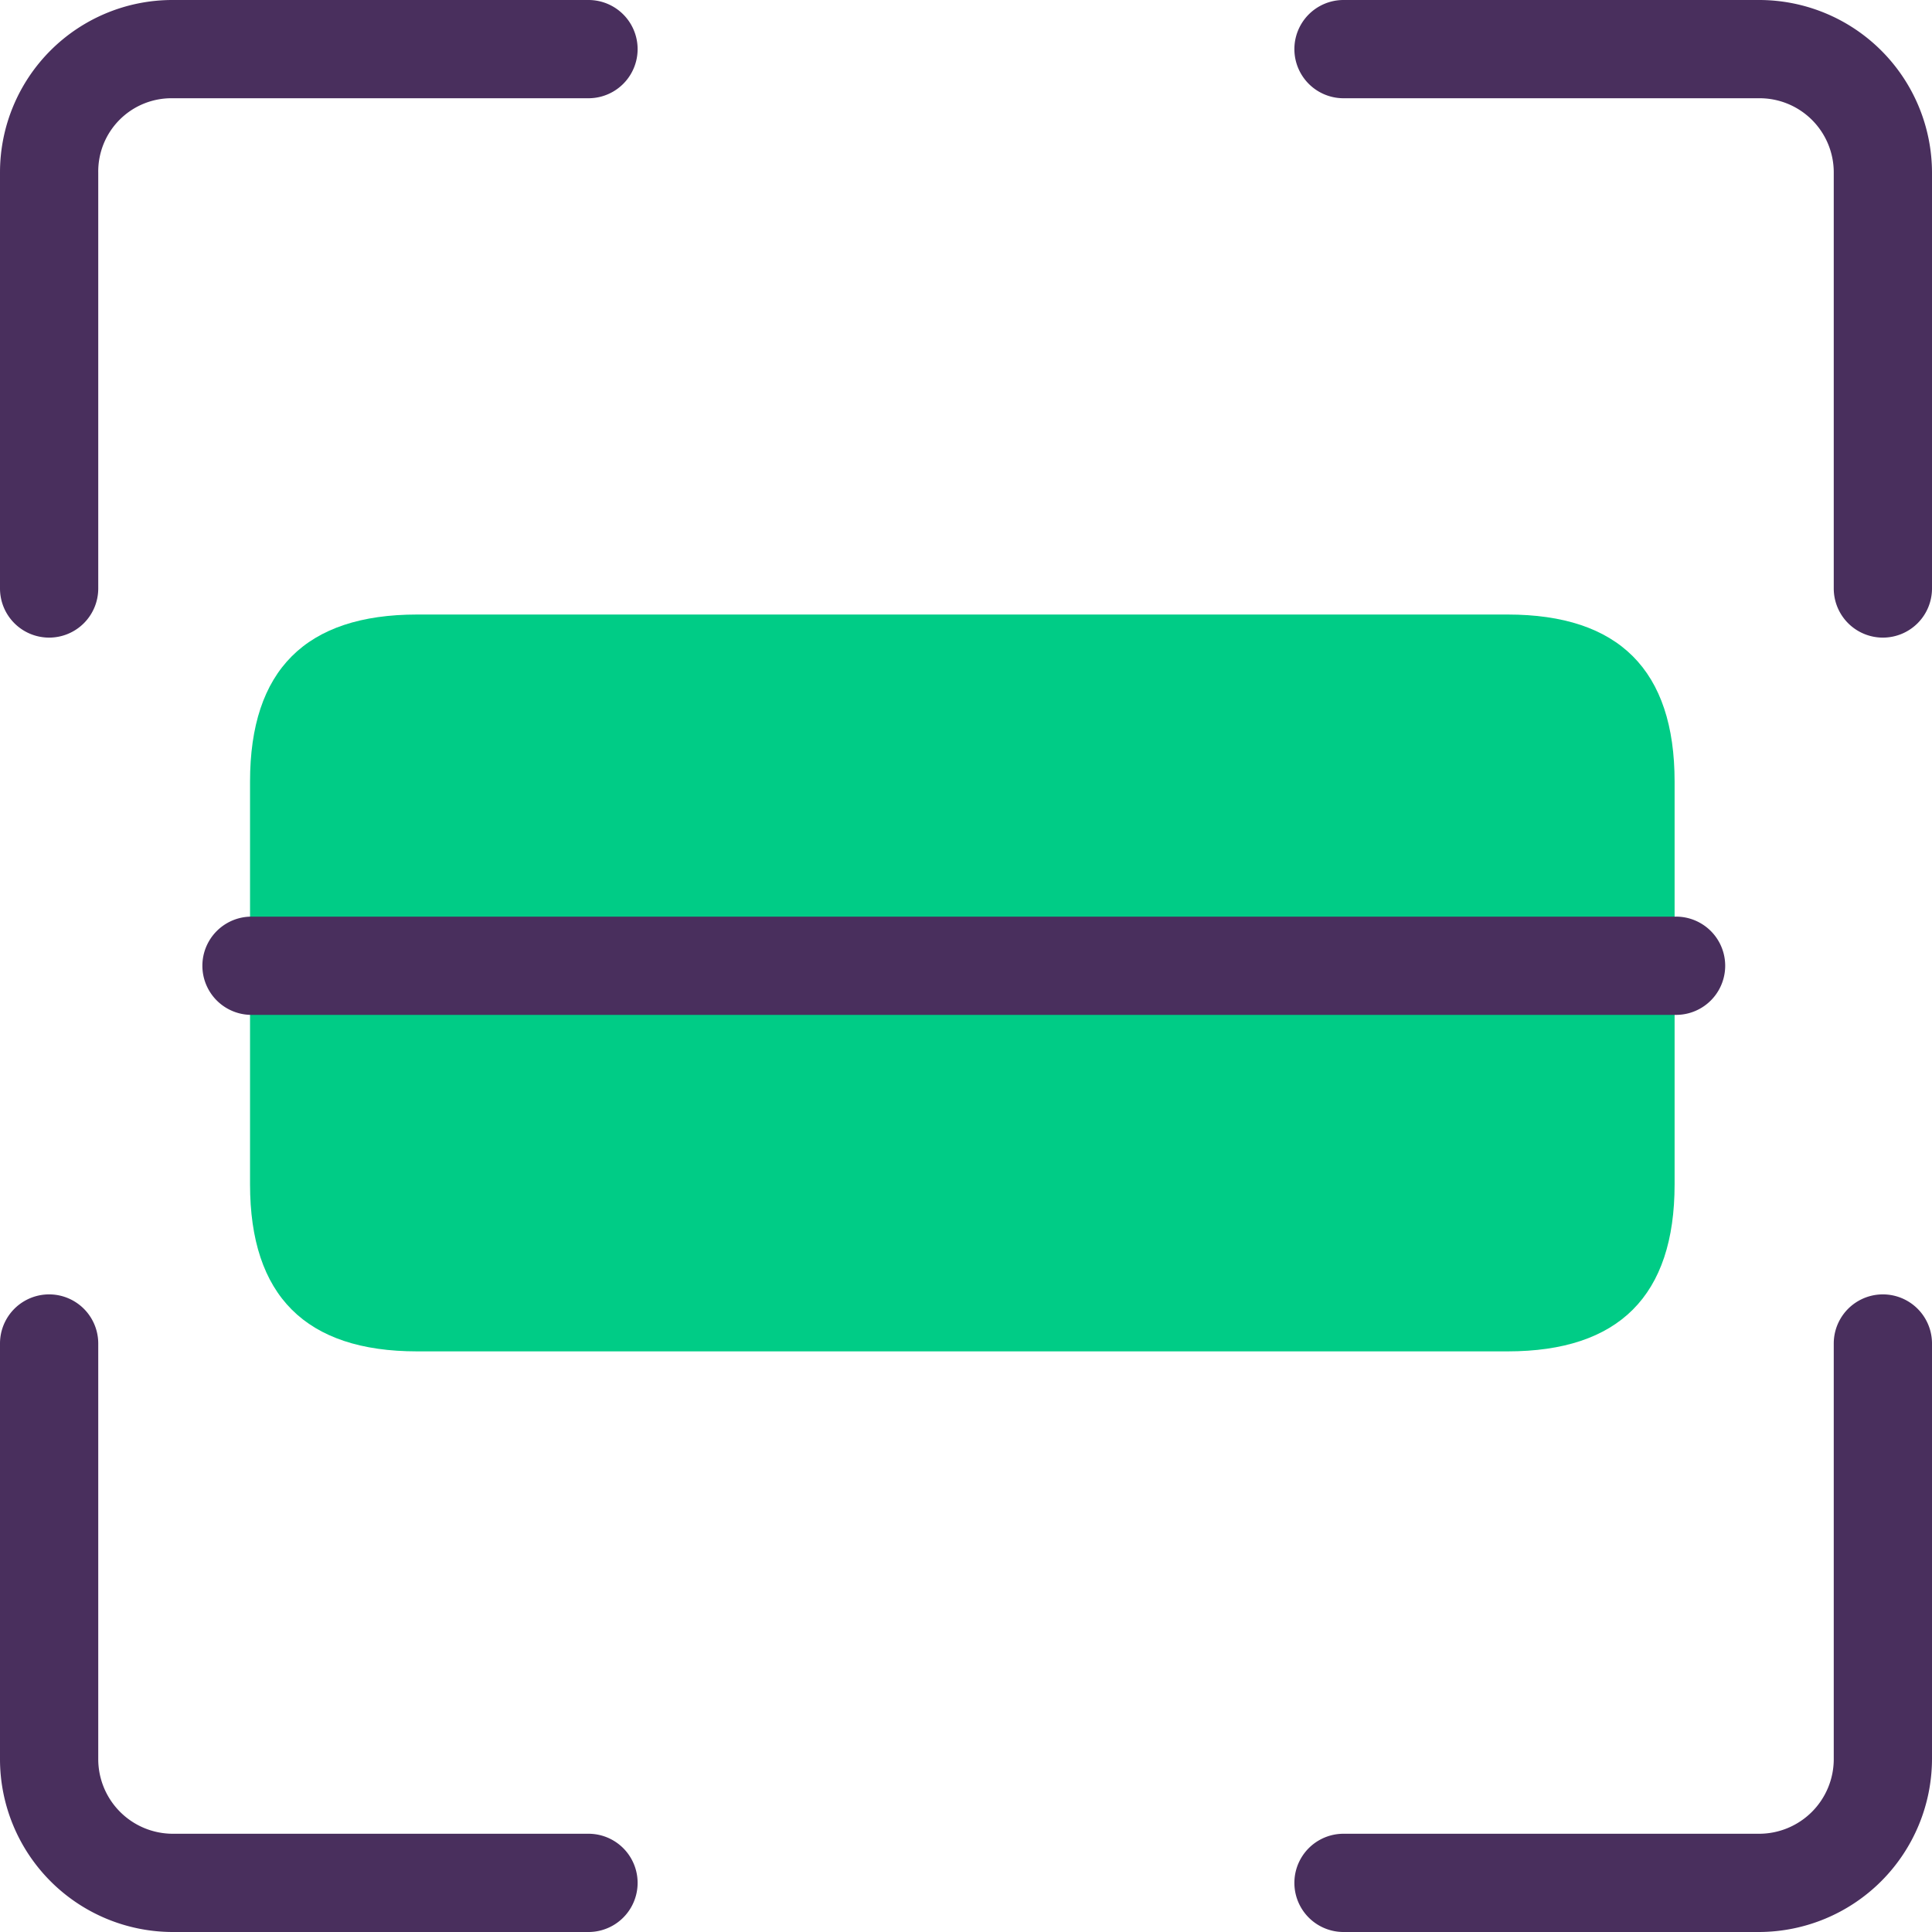 <?xml version="1.0" standalone="no"?><!DOCTYPE svg PUBLIC "-//W3C//DTD SVG 1.1//EN" "http://www.w3.org/Graphics/SVG/1.1/DTD/svg11.dtd"><svg t="1748153043362" class="icon" viewBox="0 0 1024 1024" version="1.1" xmlns="http://www.w3.org/2000/svg" p-id="12233" width="256" height="256" xmlns:xlink="http://www.w3.org/1999/xlink"><path d="M132.524 325.712m88.523 0l578.002 0q88.523 0 88.523 88.523l0 213.496q0 88.523-88.523 88.523l-578.002 0q-88.523 0-88.523-88.523l0-213.496q0-88.523 88.523-88.523Z" fill="#00CC86" p-id="12234"></path><path d="M311.913 1024H91.387A91.647 91.647 0 0 1 0 932.353v-220.265a26.036 26.036 0 0 1 52.072 0v220.265a39.575 39.575 0 0 0 39.315 39.575h220.526a26.036 26.036 0 0 1 0 52.072zM932.353 1024h-220.265a26.036 26.036 0 0 1 0-52.072h220.265a39.575 39.575 0 0 0 39.575-39.575v-220.265a26.036 26.036 0 0 1 52.072 0v220.265a91.907 91.907 0 0 1-91.647 91.647zM26.036 337.949a26.036 26.036 0 0 1-26.036-26.036V91.387A91.387 91.387 0 0 1 91.387 0h220.526a26.036 26.036 0 0 1 0 52.072H91.387A38.794 38.794 0 0 0 52.072 91.387v220.526a26.036 26.036 0 0 1-26.036 26.036zM997.964 337.949a26.036 26.036 0 0 1-26.036-26.036V91.387A39.315 39.315 0 0 0 932.353 52.072h-220.265a26.036 26.036 0 0 1 0-52.072h220.265a91.647 91.647 0 0 1 91.647 91.387v220.526a26.036 26.036 0 0 1-26.036 26.036zM888.352 537.906h-755.047a26.036 26.036 0 0 1 0-52.072h755.047a26.036 26.036 0 1 1 0 52.072z" fill="#492F5D" p-id="12235"></path></svg>